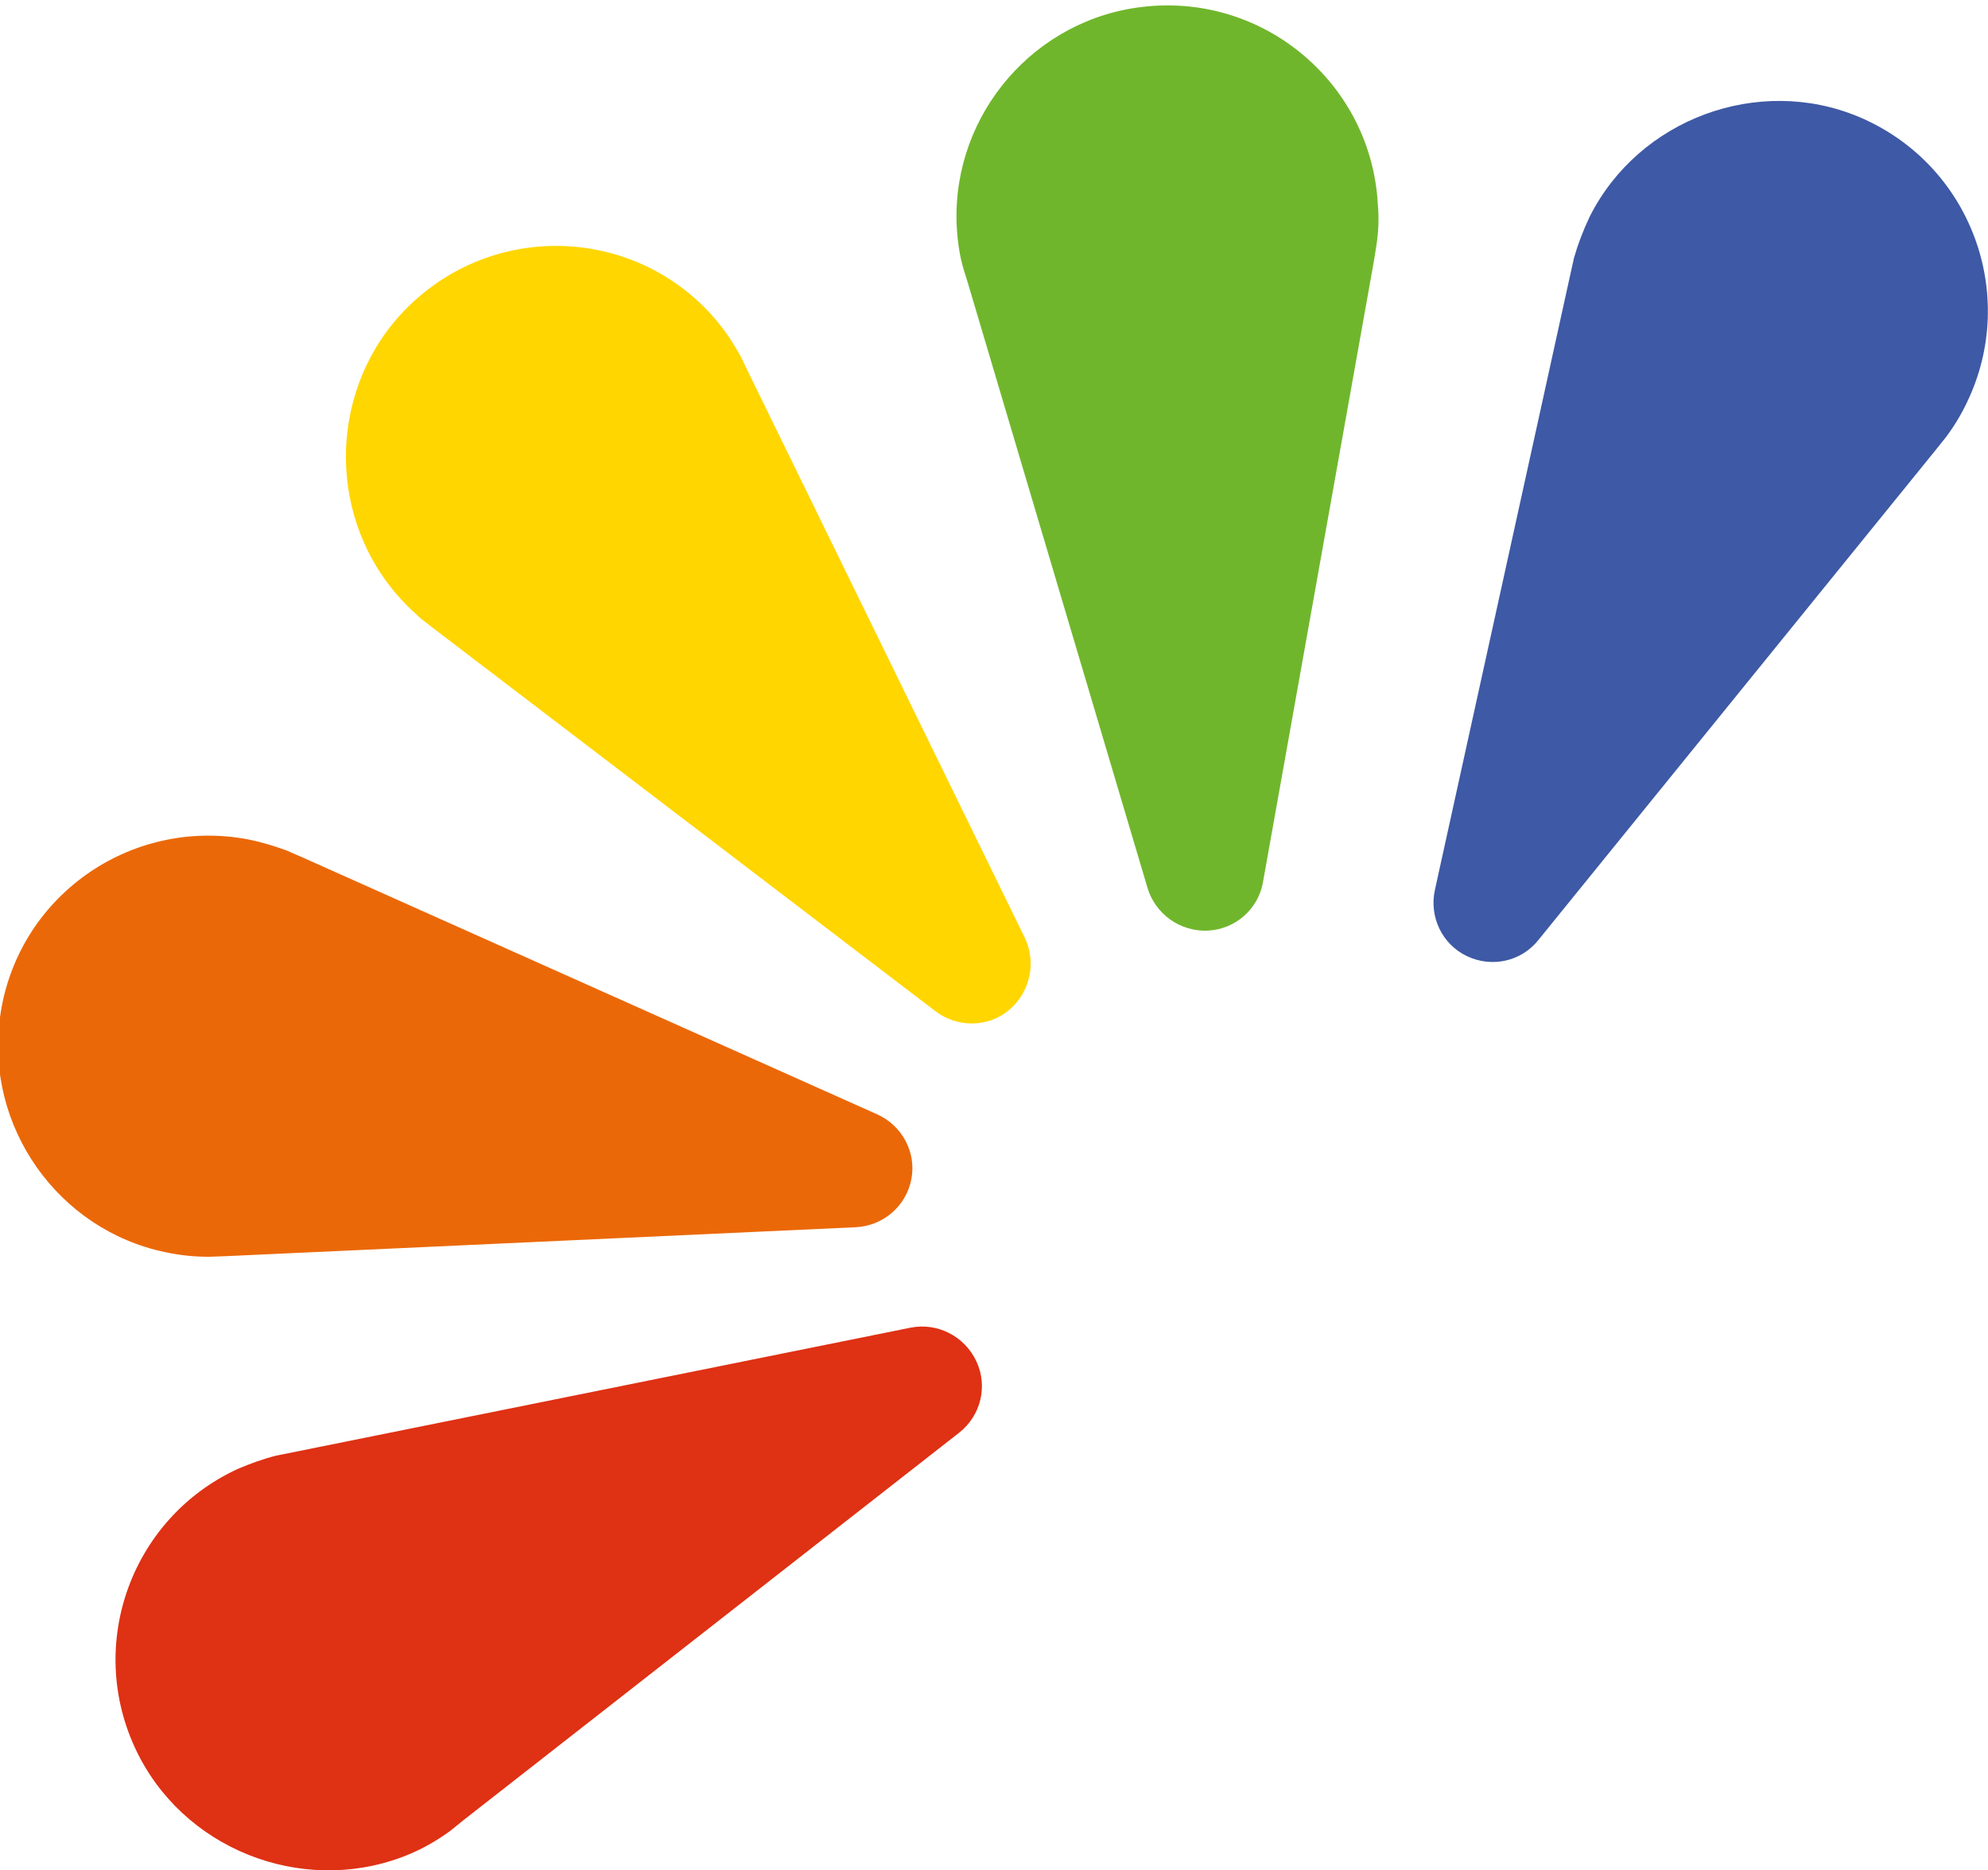 <?xml version="1.0" encoding="utf-8"?>
<!-- Generator: Adobe Illustrator 23.0.3, SVG Export Plug-In . SVG Version: 6.00 Build 0)  -->
<svg version="1.1" id="Calque_1" xmlns="http://www.w3.org/2000/svg" xmlns:xlink="http://www.w3.org/1999/xlink" x="0px" y="0px"
	 viewBox="0 0 303 285" style="enable-background:new 0 0 303 285;" xml:space="preserve">
<style type="text/css">
	.st0{fill:#3E59A5;}
	.st1{fill:#70B62C;}
	.st2{fill:#FFD600;}
	.st3{fill:#EB6808;}
	.st4{fill:#DF3114;}
</style>
<g>
	<path class="st0" d="M242.3,33c-1,2.1-1.8,4.2-2.4,6.3l-0.6,2.7l0,0l-20.6,93.6c-0.9,4.1,1.1,8.3,4.9,10.1h0
		c3.8,1.8,8.3,0.8,10.9-2.5L295,68.6l1.6-2c1.2-1.6,2.3-3.4,3.2-5.3c7.9-16.4,0.6-36.3-16.5-43.5C268,11.4,249.8,18.1,242.3,33z"/>
	<path class="st1" d="M145.8,34.1c0.1,2.3,0.4,4.6,1,6.7l0.8,2.6l0,0l27.3,91.9c1.2,4,5,6.7,9.2,6.5h0c4.2-0.2,7.7-3.3,8.4-7.4
		l16.9-94.6l0.4-2.5c0.3-2,0.4-4.1,0.2-6.2c-1-18.2-17.1-32-35.4-30.1C157.8,2.7,145.2,17.3,145.8,34.1z"/>
	<path class="st2" d="M59.5,89.4c1.4,1.8,3,3.4,4.7,4.9l2.2,1.7l0,0l76.2,58.1c3.3,2.5,8,2.5,11.2-0.2h0c3.2-2.7,4.2-7.2,2.4-11
		l-42.2-86.3l-1.1-2.3c-1-1.8-2.1-3.5-3.4-5.1C98,35.1,76.9,33.4,63.2,45.8C50.8,57,49.2,76.2,59.5,89.4z"/>
	<path class="st3" d="M25.2,190.8c2.3,0.5,4.5,0.7,6.7,0.7l2.7-0.1l0,0l95.8-4.4c4.2-0.2,7.7-3.2,8.5-7.3l0,0
		c0.8-4.1-1.4-8.2-5.2-9.9L46,130.6l-2.3-1c-1.9-0.7-3.9-1.3-5.9-1.7C19.8,124.5,2.5,136.7,0,155C-2.3,171.6,8.8,187.4,25.2,190.8z"
		/>
	<path class="st4" d="M62.7,282.4c2.1-0.9,4.1-2.1,5.9-3.4l2.1-1.7l0,0l75.5-59c3.3-2.6,4.4-7.1,2.6-10.9l0,0
		c-1.8-3.8-5.9-5.9-10-5.1l-94.2,19l-2.5,0.5c-2,0.5-3.9,1.2-5.8,2c-16.6,7.6-23.6,27.6-15,44C29.1,282.6,47.4,289,62.7,282.4z"/>
</g>
</svg>
